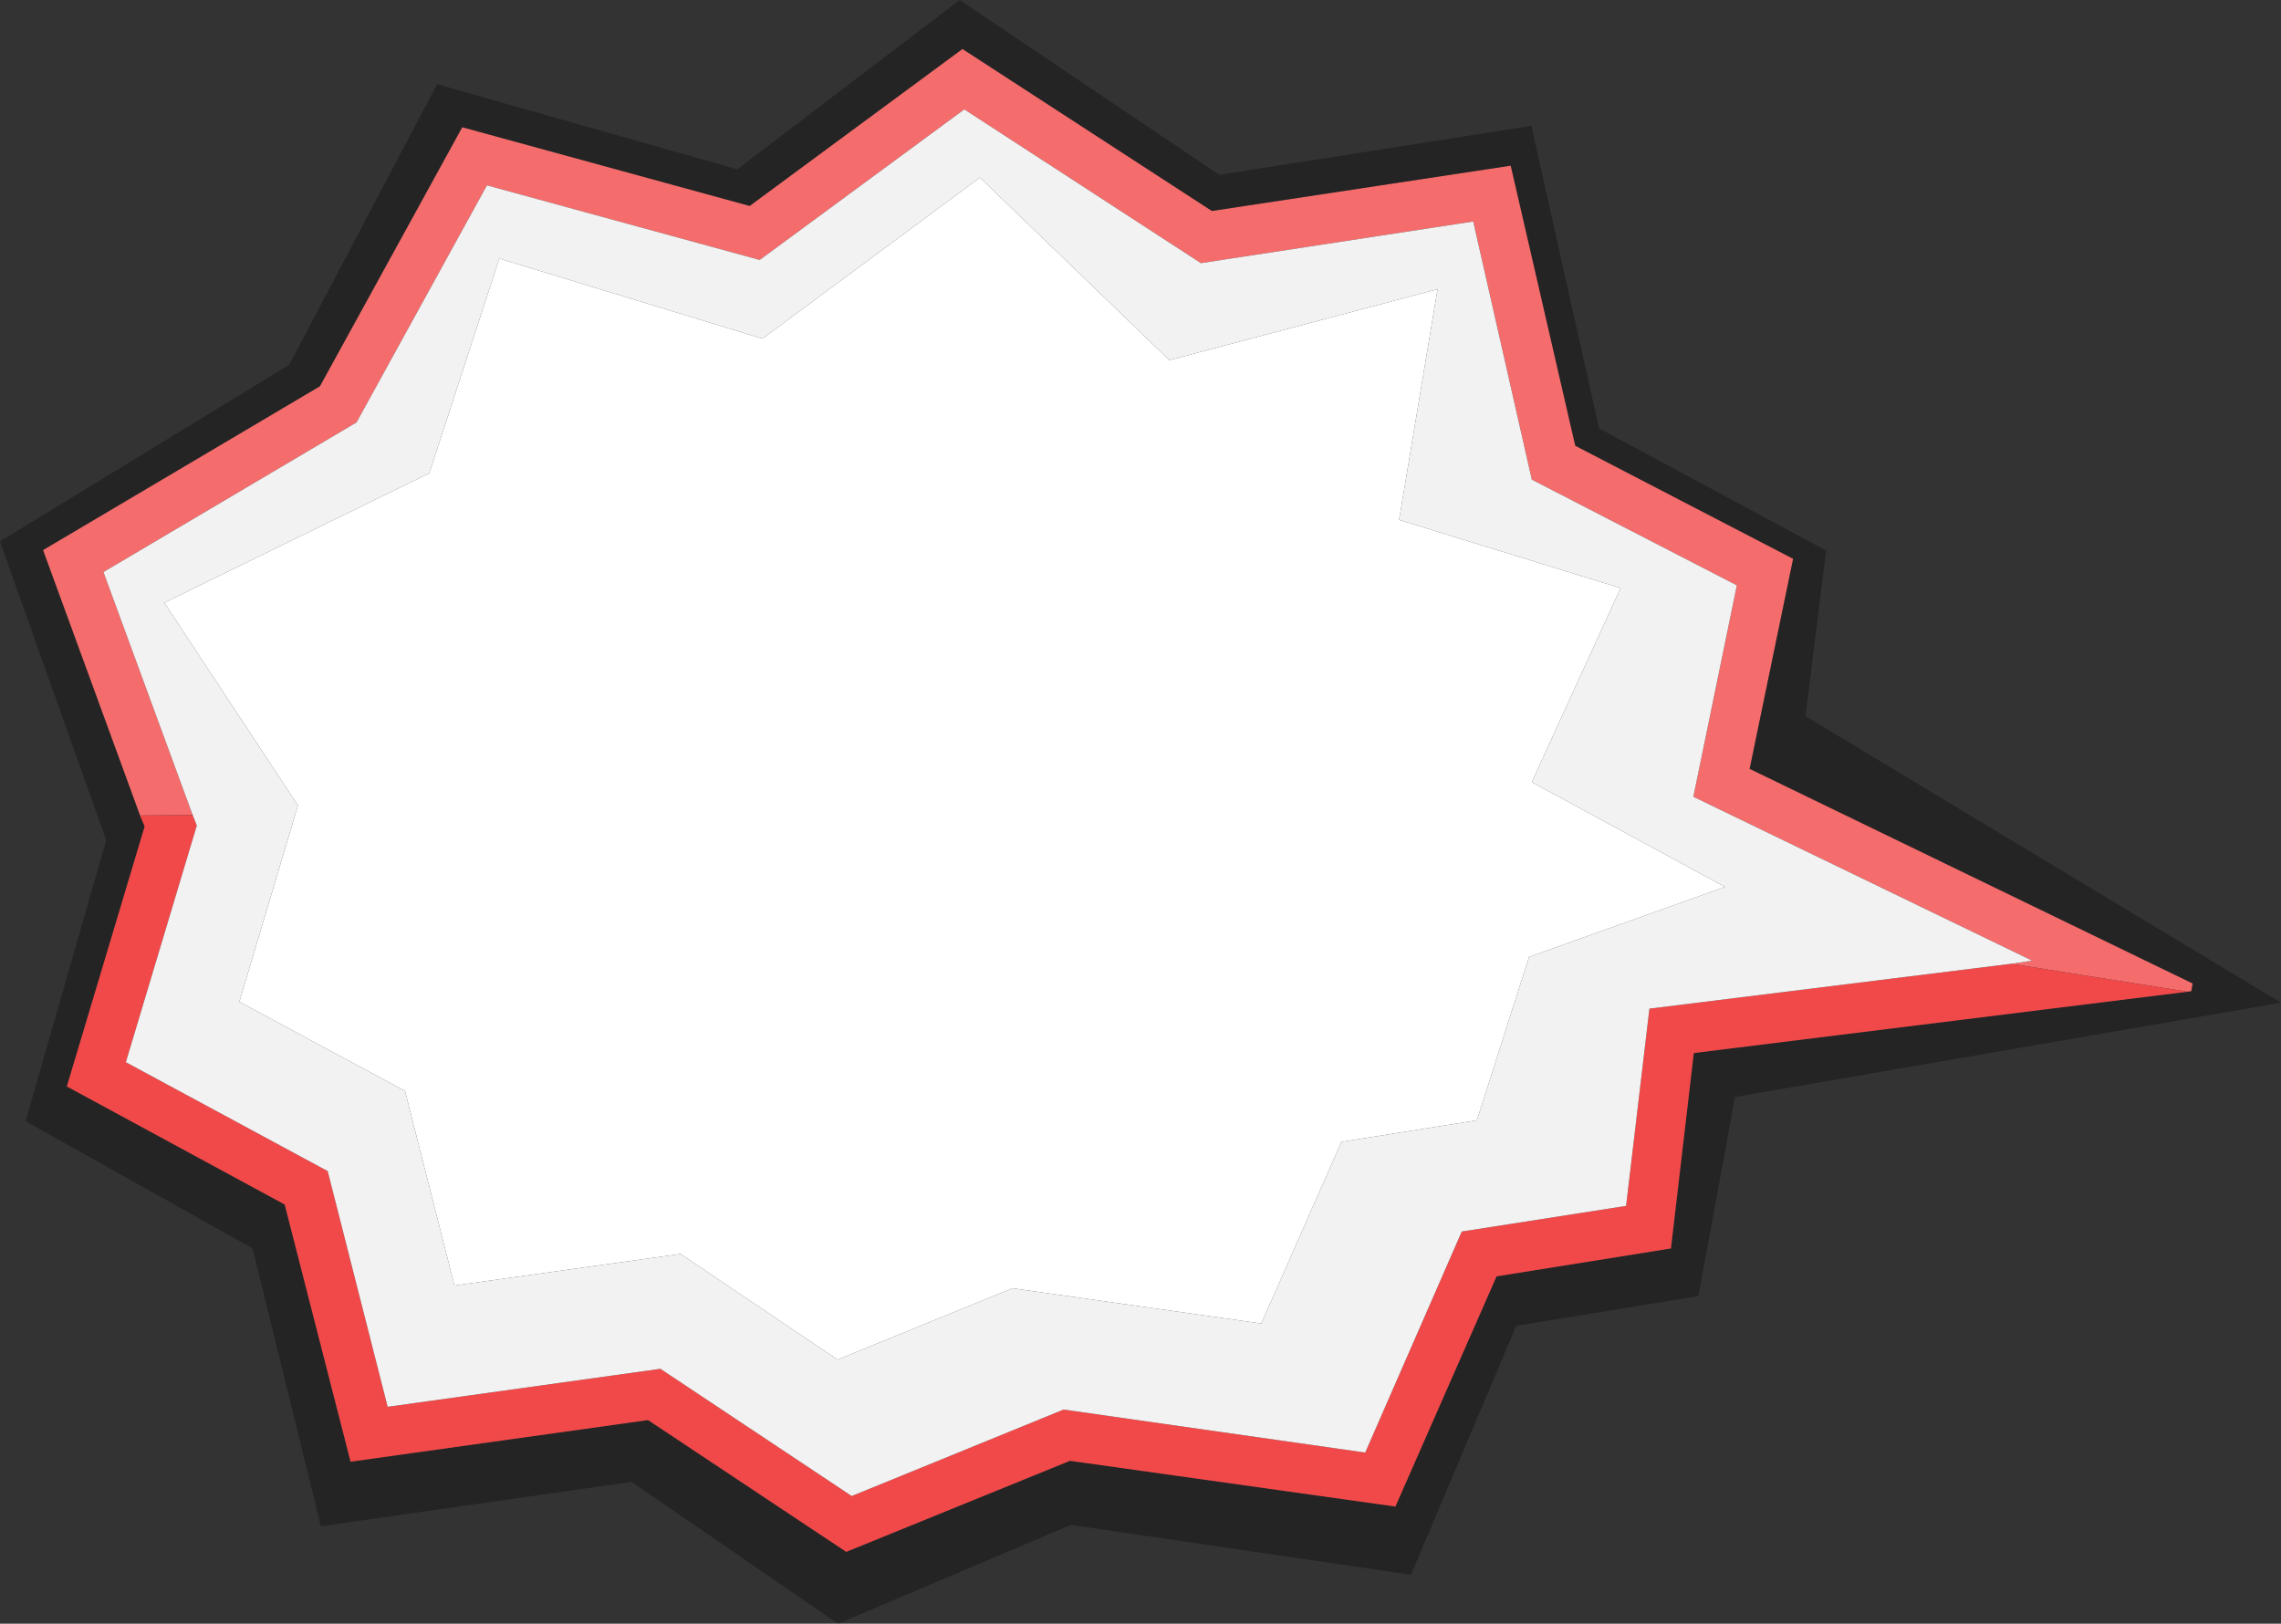 <?xml version="1.0" encoding="UTF-8" standalone="no"?>
<svg xmlns:ffdec="https://www.free-decompiler.com/flash" xmlns:xlink="http://www.w3.org/1999/xlink" ffdec:objectType="shape" height="177.4px" width="249.2px" xmlns="http://www.w3.org/2000/svg">
  <rect width="100%" height="100%" fill="#333333" stroke="none"/>
  <g transform="matrix(1.0, 0.0, 0.0, 1.0, 227.35, 91.15)">
    <path d="M-7.65 14.15 L-6.25 13.95 -5.35 13.8 -42.35 -4.1 -37.6 -27.2 -60.0 -38.75 -66.4 -66.95 -96.15 -62.4 -122.0 -79.2 -144.35 -62.75 -174.15 -70.9 -188.4 -45.0 -216.05 -28.65 -206.3 -2.1 -212.05 -2.05 -222.65 -31.05 -192.4 -48.95 -176.85 -77.25 -145.45 -68.65 -122.2 -85.8 -94.95 -68.1 -62.3 -73.05 -55.25 -42.45 -31.45 -30.1 -36.2 -7.15 12.2 16.3 12.05 17.15 11.65 17.2 -7.65 14.15" fill="#f46c6c" fill-rule="evenodd" stroke="none"/>
    <path d="M-195.75 -51.3 L-179.6 -81.95 -146.8 -72.65 -122.5 -91.15 -94.15 -72.05 -60.05 -77.4 -52.65 -44.35 -27.85 -31.0 -30.1 -12.9 21.85 18.4 -37.8 28.7 -41.8 50.45 -61.7 53.7 -73.2 80.9 -110.35 75.45 -135.8 86.25 -158.35 70.75 -192.3 75.6 -199.75 45.25 -224.55 31.35 -215.75 0.65 -227.35 -32.0 -195.75 -51.3 M11.65 17.2 L12.05 17.15 12.2 16.3 -36.2 -7.15 -31.45 -30.1 -55.25 -42.45 -62.3 -73.05 -94.95 -68.1 -122.2 -85.8 -145.45 -68.65 -176.85 -77.25 -192.4 -48.95 -222.65 -31.05 -212.05 -2.05 -211.55 -0.85 -220.05 27.55 -196.25 40.45 -189.05 68.55 -156.55 64.0 -134.9 78.4 -110.45 68.45 -74.9 73.45 -63.85 48.3 -44.8 45.25 -42.3 23.9 11.65 17.2" fill="#000000" fill-opacity="0.298" fill-rule="evenodd" stroke="none"/>
    <path d="M-206.3 -2.1 L-205.85 -0.95 -213.6 24.9 -191.55 36.8 -185.0 62.55 -155.2 58.4 -134.3 72.3 -111.15 62.85 -78.2 67.55 -67.65 43.4 -49.7 40.6 -47.15 19.05 -7.65 14.15 11.65 17.2 -42.3 23.9 -44.8 45.25 -63.85 48.3 -74.9 73.45 -110.45 68.45 -134.9 78.4 -156.55 64.0 -189.05 68.55 -196.25 40.45 -220.05 27.55 -211.55 -0.85 -212.05 -2.05 -206.3 -2.1" fill="#f14949" fill-rule="evenodd" stroke="none"/>
    <path d="M-206.3 -2.1 L-216.05 -28.65 -188.4 -45.0 -174.15 -70.9 -144.35 -62.75 -122.0 -79.2 -96.15 -62.4 -66.4 -66.95 -60.0 -38.75 -37.6 -27.2 -42.35 -4.1 -5.35 13.8 -6.25 13.95 -7.65 14.15 -47.15 19.05 -49.7 40.6 -67.65 43.4 -78.2 67.55 -111.15 62.85 -134.3 72.3 -155.2 58.4 -185.0 62.55 -191.55 36.8 -213.6 24.9 -205.85 -0.95 -206.3 -2.1 M-209.4 -25.3 L-194.8 -3.15 -201.2 18.3 -183.1 28.05 -177.7 49.3 -153.0 45.85 -135.85 57.4 -116.75 49.6 -89.55 53.45 -80.8 33.6 -66.0 31.25 -60.3 13.4 -38.9 5.75 -60.0 -5.7 -50.3 -26.9 -74.5 -34.35 -70.3 -59.55 -99.6 -51.8 -120.3 -71.75 -144.05 -54.15 -172.8 -62.9 -180.45 -39.45 -209.4 -25.3" fill="#f2f2f2" fill-rule="evenodd" stroke="none"/>
    <path d="M-209.4 -25.3 L-180.45 -39.45 -172.8 -62.9 -144.05 -54.15 -120.3 -71.75 -99.6 -51.8 -70.3 -59.55 -74.5 -34.35 -50.3 -26.9 -60.0 -5.7 -38.9 5.75 -60.3 13.4 -66.0 31.25 -80.8 33.6 -89.55 53.45 -116.75 49.6 -135.85 57.4 -153.0 45.85 -177.7 49.3 -183.1 28.05 -201.2 18.3 -194.8 -3.15 -209.4 -25.3" fill="#ffffff" fill-rule="evenodd" stroke="none"/>
  </g>
</svg>
